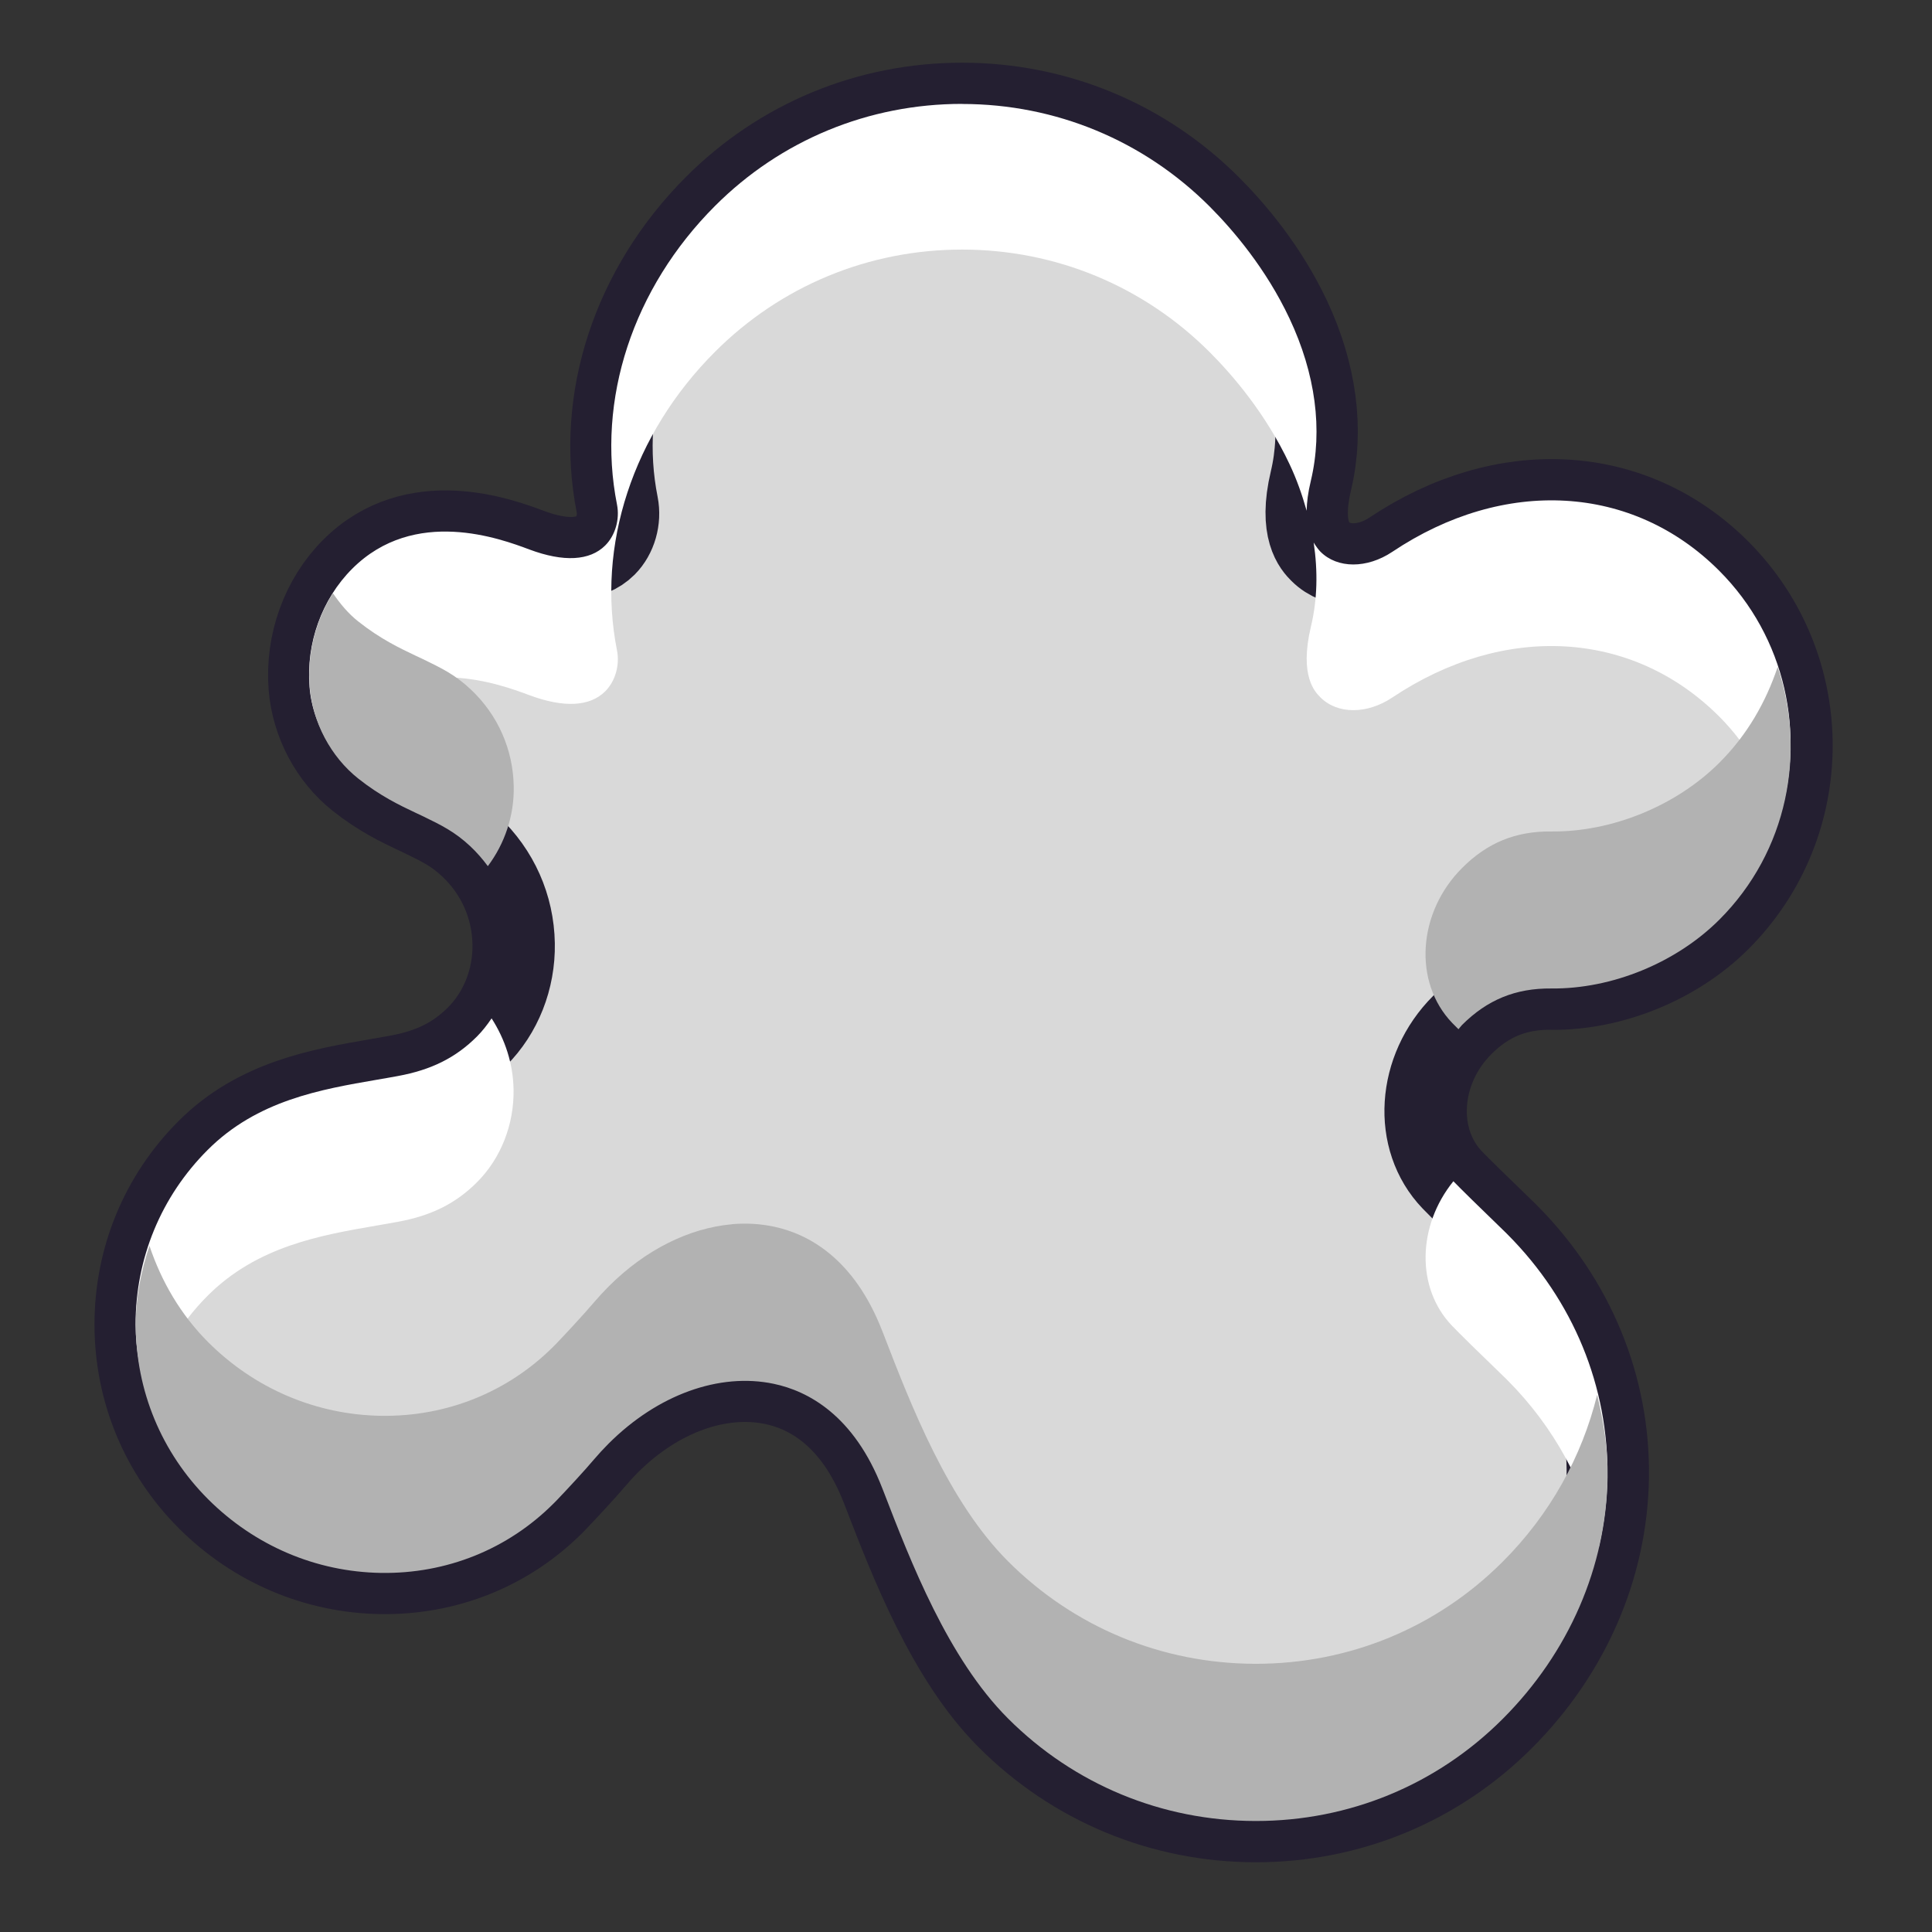 <?xml version="1.0" encoding="UTF-8" standalone="no"?>
<svg
   xmlns:osb="http://www.openswatchbook.org/uri/2009/osb"
   xmlns:dc="http://purl.org/dc/elements/1.1/"
   xmlns:cc="http://creativecommons.org/ns#"
   xmlns:rdf="http://www.w3.org/1999/02/22-rdf-syntax-ns#"
   xmlns:svg="http://www.w3.org/2000/svg"
   xmlns="http://www.w3.org/2000/svg"
   xmlns:sodipodi="http://sodipodi.sourceforge.net/DTD/sodipodi-0.dtd"
   xmlns:inkscape="http://www.inkscape.org/namespaces/inkscape"
   width="23.467"
   height="23.467"
   id="svg3049"
   version="1.1"
   inkscape:version="1.1-dev (7fa40cb683, 2020-03-24)"
   sodipodi:docname="fill.svg"
   inkscape:export-filename="/home/uri/.kde/share/icons/NITRUX-KDE/16x16/actions/view-right-new.png"
   inkscape:export-xdpi="30"
   inkscape:export-ydpi="30"
   viewBox="0 0 22 22">
  <rect x="0" y="0" width="22" height="22" fill="#333333" stroke="none"/>
  <defs
     id="defs3051">
    <style
       type="text/css"
       id="current-color-scheme">
      .ColorScheme-Text {
        color:#4d4d4d;
      }
      .ColorScheme-Background {
        color:#eff0f1;
      }
      .ColorScheme-Highlight {
        color:#3daee9;
      }
      .ColorScheme-ViewText {
        color:#31363b;
      }
      .ColorScheme-ViewBackground {
        color:#fcfcfc;
      }
      .ColorScheme-ViewHover {
        color:#93cee9;
      }
      .ColorScheme-ViewFocus{
        color:#3daee9;
      }
      .ColorScheme-ButtonText {
        color:#31363b;
      }
      .ColorScheme-ButtonBackground {
        color:#eff0f1;
      }
      .ColorScheme-ButtonHover {
        color:#93cee9;
      }
      .ColorScheme-ButtonFocus{
        color:#3daee9;
      }
      </style>
    <linearGradient
       osb:paint="gradient"
       id="linearGradient3797">
      <stop
         id="stop3799"
         offset="0"
         style="stop-color:#f8f8f8;stop-opacity:1;" />
      <stop
         id="stop3801"
         offset="1"
         style="stop-color:#f8f8f8;stop-opacity:0;" />
    </linearGradient>
    <clipPath
       id="clipPath898"
       clipPathUnits="userSpaceOnUse">
      <path
         sodipodi:nodetypes="aaaaaaaaaaaaa"
         inkscape:connector-curvature="0"
         id="path900"
         d="m 15.828,1058.932 c 1.198,0.13 2.313,-0.759 3.329,-1.407 2.262,-1.441 4.698,-3.033 5.97,-5.394 1.164,-2.161 1.763,-4.912 1.116,-7.28 -0.503,-1.841 -2.009,-3.42 -3.627,-4.433 -2.491,-1.559 -5.65,-2.298 -8.577,-2.041 -1.933,0.17 -3.87,1.051 -5.341,2.317 -1.509,1.298 -2.677,3.132 -3.167,5.061 -0.345,1.359 -0.598,3.089 0.259,4.199 0.833,1.079 2.636,0.728 3.885,1.274 1.208,0.528 2.712,0.833 3.459,1.92 0.82,1.194 -0.148,3.065 0.605,4.302 0.444,0.729 1.241,1.389 2.09,1.481 z"
         style="fill:#fff394;stroke:#d48e15;stroke-width:1px;stroke-linecap:butt;stroke-linejoin:miter;stroke-opacity:1" />
    </clipPath>
  </defs>
  <sodipodi:namedview
     id="base"
     pagecolor="#ffffff"
     bordercolor="#666666"
     borderopacity="1.0"
     inkscape:pageopacity="0.0"
     inkscape:pageshadow="2"
     inkscape:zoom="10.700315"
     inkscape:cx="6.2692541"
     inkscape:cy="1.7444974"
     inkscape:document-units="px"
     inkscape:current-layer="layer1"
     showgrid="false"
     fit-margin-top="0"
     fit-margin-left="0"
     fit-margin-right="0"
     fit-margin-bottom="0"
     inkscape:window-width="2560"
     inkscape:window-height="1377"
     inkscape:window-x="0"
     inkscape:window-y="30"
     inkscape:window-maximized="1"
     inkscape:showpageshadow="false"
     borderlayer="true"
     inkscape:snap-bbox="true"
     inkscape:snap-global="true"
     inkscape:snap-grids="false"
     inkscape:snap-to-guides="false"
     showguides="false">
    <inkscape:grid
       type="xygrid"
       id="grid4085"
       originx="0"
       originy="0"
       spacingx="1"
       spacingy="1" />
    <sodipodi:guide
       position="2,14"
       orientation="12,0"
       id="guide4075"
       inkscape:locked="false" />
    <sodipodi:guide
       position="2,2"
       orientation="0,12"
       id="guide4077"
       inkscape:locked="false" />
    <sodipodi:guide
       position="14,2"
       orientation="-12,0"
       id="guide4079"
       inkscape:locked="false" />
    <sodipodi:guide
       position="22,22"
       orientation="0,-12"
       id="guide4081"
       inkscape:locked="false" />
  </sodipodi:namedview>
  <g
     inkscape:label="Capa 1"
     inkscape:groupmode="layer"
     id="layer1"
     transform="translate(-421.714,-525.791)">
    <path
       id="path850"
       d="m 439.379,537.049 c 0.688,0.007 1.422,-0.292 1.914,-0.784 1.095,-1.095 1.093,-2.879 -0.004,-3.977 -0.984,-0.984 -2.445,-1.067 -3.722,-0.213 -0.288,0.192 -0.625,0.192 -0.818,-0.002 -0.06,-0.06 -0.243,-0.243 -0.108,-0.809 0.138,-0.58 0.054,-1.22 -0.242,-1.85 -0.267,-0.567 -0.642,-1.005 -0.909,-1.272 -0.752,-0.752 -1.752,-1.167 -2.817,-1.168 -0.002,0 -0.004,0 -0.006,0 -1.063,0 -2.06,0.412 -2.809,1.161 -0.937,0.937 -1.354,2.209 -1.117,3.403 0.033,0.168 -0.019,0.35 -0.133,0.465 -0.175,0.175 -0.475,0.191 -0.865,0.045 -0.323,-0.121 -1.308,-0.489 -2.018,0.221 -0.344,0.344 -0.525,0.846 -0.485,1.345 0.033,0.405 0.24,0.795 0.553,1.043 0.251,0.199 0.474,0.305 0.654,0.39 0.027,0.013 0.053,0.025 0.08,0.038 0.212,0.103 0.365,0.178 0.542,0.344 0.311,0.292 0.486,0.686 0.493,1.11 0.007,0.4 -0.145,0.785 -0.417,1.056 -0.241,0.241 -0.519,0.38 -0.901,0.45 -0.079,0.015 -0.158,0.028 -0.238,0.042 -0.638,0.11 -1.361,0.235 -1.927,0.8 -0.531,0.531 -0.822,1.237 -0.821,1.99 0.001,0.751 0.294,1.457 0.825,1.987 0.529,0.528 1.227,0.826 1.967,0.838 0.747,0.012 1.444,-0.268 1.964,-0.788 l 0.031,-0.032 c 0.124,-0.129 0.332,-0.354 0.431,-0.471 0.053,-0.062 0.109,-0.124 0.167,-0.182 0.558,-0.558 1.261,-0.812 1.882,-0.681 0.385,0.081 0.912,0.354 1.236,1.192 l 0.013,0.033 c 0.31,0.804 0.735,1.904 1.418,2.586 0.752,0.752 1.752,1.167 2.816,1.169 h 0.007 c 1.063,0 2.061,-0.413 2.81,-1.162 0.756,-0.756 1.181,-1.734 1.196,-2.754 0.015,-1.031 -0.389,-2.012 -1.138,-2.764 l -0.022,-0.022 c -0.309,-0.298 -0.536,-0.521 -0.61,-0.598 -0.446,-0.464 -0.396,-1.256 0.112,-1.764 0.287,-0.287 0.61,-0.42 1.018,-0.416 z m 0,0"
       style="fill:#d9d9d9;fill-opacity:1;stroke-width:0.938" />
    <path
       style="fill:none;fill-opacity:1;stroke:#241f31;stroke-width:0.938;stroke-opacity:1"
       d="m 439.38,537.049 c 0.688,0.007 1.422,-0.292 1.914,-0.784 1.095,-1.095 1.093,-2.879 -0.004,-3.977 -0.984,-0.984 -2.445,-1.067 -3.722,-0.213 -0.288,0.192 -0.625,0.192 -0.818,-0.002 -0.06,-0.06 -0.243,-0.243 -0.108,-0.809 0.138,-0.58 0.054,-1.22 -0.242,-1.85 -0.267,-0.567 -0.642,-1.005 -0.909,-1.272 -0.752,-0.752 -1.752,-1.167 -2.817,-1.168 -0.002,0 -0.004,0 -0.006,0 -1.063,0 -2.06,0.412 -2.809,1.161 -0.937,0.937 -1.354,2.209 -1.117,3.403 0.033,0.168 -0.019,0.35 -0.133,0.465 -0.175,0.175 -0.475,0.191 -0.865,0.045 -0.323,-0.121 -1.308,-0.489 -2.018,0.221 -0.344,0.344 -0.525,0.846 -0.485,1.345 0.033,0.405 0.24,0.795 0.553,1.043 0.251,0.199 0.474,0.305 0.654,0.39 0.027,0.013 0.053,0.025 0.08,0.038 0.212,0.103 0.365,0.178 0.542,0.344 0.311,0.292 0.486,0.686 0.493,1.11 0.007,0.4 -0.145,0.785 -0.417,1.056 -0.241,0.241 -0.519,0.38 -0.901,0.45 -0.079,0.015 -0.158,0.028 -0.238,0.042 -0.638,0.11 -1.361,0.235 -1.927,0.8 -0.531,0.531 -0.822,1.237 -0.821,1.99 0.001,0.751 0.294,1.457 0.825,1.987 0.529,0.528 1.227,0.826 1.967,0.838 0.747,0.012 1.444,-0.268 1.964,-0.788 l 0.031,-0.032 c 0.124,-0.129 0.332,-0.354 0.431,-0.471 0.053,-0.062 0.109,-0.124 0.167,-0.182 0.558,-0.558 1.261,-0.812 1.882,-0.681 0.385,0.081 0.912,0.354 1.236,1.192 l 0.013,0.033 c 0.31,0.804 0.735,1.904 1.418,2.586 0.752,0.752 1.752,1.167 2.816,1.169 h 0.007 c 1.063,0 2.061,-0.413 2.81,-1.162 0.756,-0.756 1.181,-1.734 1.196,-2.754 0.015,-1.031 -0.389,-2.012 -1.138,-2.764 l -0.022,-0.022 c -0.309,-0.298 -0.536,-0.521 -0.61,-0.598 -0.446,-0.464 -0.396,-1.256 0.112,-1.764 0.287,-0.287 0.61,-0.42 1.018,-0.416 z m 0,0"
       id="path861" />
    <path
       id="path863"
       style="fill:#ffffff;fill-opacity:1;stroke-width:0.938"
       d="m 432.668,526.974 c -1.063,0 -2.062,0.412 -2.811,1.161 -0.937,0.937 -1.354,2.208 -1.117,3.402 0.033,0.168 -0.02,0.351 -0.134,0.465 -0.175,0.175 -0.474,0.192 -0.864,0.046 -0.323,-0.121 -1.308,-0.49 -2.018,0.22 -0.344,0.344 -0.526,0.847 -0.485,1.346 0.019,0.235 0.103,0.462 0.227,0.663 0.072,-0.127 0.156,-0.245 0.258,-0.348 0.71,-0.71 1.694,-0.343 2.018,-0.222 0.391,0.146 0.689,0.131 0.864,-0.044 0.114,-0.114 0.167,-0.297 0.134,-0.465 -0.237,-1.194 0.18,-2.466 1.117,-3.402 0.749,-0.749 1.748,-1.163 2.811,-1.163 h 0.005 c 1.064,10e-4 2.064,0.416 2.816,1.168 0.267,0.267 0.641,0.706 0.908,1.273 0.084,0.177 0.146,0.356 0.196,0.533 0.002,-0.095 0.015,-0.207 0.048,-0.342 0.138,-0.58 0.053,-1.219 -0.244,-1.849 -0.267,-0.567 -0.641,-1.005 -0.908,-1.273 -0.752,-0.752 -1.752,-1.167 -2.816,-1.168 z m 6.87,4.519 c -0.648,-0.037 -1.332,0.155 -1.97,0.582 -0.288,0.192 -0.625,0.192 -0.818,-0.002 -0.018,-0.018 -0.048,-0.056 -0.077,-0.104 0.049,0.328 0.042,0.651 -0.031,0.956 -0.135,0.566 0.048,0.747 0.108,0.807 0.194,0.194 0.53,0.194 0.818,0.002 1.277,-0.854 2.737,-0.769 3.721,0.214 0.335,0.335 0.556,0.738 0.687,1.163 0.298,-0.965 0.077,-2.059 -0.687,-2.823 -0.492,-0.492 -1.103,-0.758 -1.75,-0.795 z m -12.226,5.894 c -0.05,0.074 -0.104,0.144 -0.167,0.207 -0.241,0.241 -0.519,0.38 -0.901,0.45 -0.079,0.015 -0.158,0.028 -0.238,0.042 -0.638,0.11 -1.363,0.234 -1.928,0.8 -0.531,0.531 -0.822,1.238 -0.82,1.99 3.8e-4,0.285 0.056,0.559 0.137,0.824 0.133,-0.43 0.356,-0.827 0.683,-1.154 0.566,-0.566 1.29,-0.69 1.928,-0.8 0.08,-0.014 0.159,-0.028 0.238,-0.042 0.382,-0.07 0.66,-0.209 0.901,-0.45 0.272,-0.272 0.424,-0.657 0.417,-1.057 -0.005,-0.293 -0.096,-0.571 -0.251,-0.811 z m 10.952,1.855 c -0.41,0.506 -0.429,1.215 -0.015,1.646 0.073,0.077 0.301,0.301 0.61,0.599 l 0.022,0.022 c 0.534,0.536 0.884,1.191 1.04,1.895 0.059,-0.259 0.093,-0.523 0.097,-0.791 0.015,-1.031 -0.388,-2.013 -1.137,-2.765 l -0.022,-0.022 c -0.301,-0.291 -0.516,-0.502 -0.595,-0.584 z" />
    <path
       id="path868"
       style="fill:#b2b2b2;fill-opacity:1;stroke-width:0.938"
       d="m 425.505,532.545 c -0.197,0.311 -0.294,0.69 -0.264,1.068 0.033,0.405 0.239,0.795 0.553,1.044 0.251,0.199 0.474,0.305 0.654,0.39 0.027,0.013 0.054,0.026 0.081,0.038 0.212,0.103 0.365,0.178 0.542,0.344 0.074,0.07 0.139,0.145 0.198,0.225 0.192,-0.255 0.301,-0.574 0.295,-0.906 -0.007,-0.424 -0.181,-0.818 -0.493,-1.11 -0.177,-0.166 -0.33,-0.239 -0.542,-0.342 -0.026,-0.013 -0.054,-0.026 -0.081,-0.038 -0.179,-0.085 -0.403,-0.191 -0.654,-0.39 -0.113,-0.089 -0.207,-0.202 -0.289,-0.322 z m 16.452,0.839 c -0.133,0.398 -0.346,0.775 -0.663,1.091 -0.492,0.492 -1.225,0.791 -1.913,0.784 -0.408,-0.004 -0.731,0.128 -1.018,0.416 -0.508,0.508 -0.558,1.301 -0.112,1.765 0.009,0.009 0.059,0.058 0.071,0.071 0.014,-0.015 0.025,-0.033 0.04,-0.048 0.287,-0.287 0.61,-0.42 1.018,-0.416 0.688,0.007 1.421,-0.292 1.913,-0.784 0.778,-0.778 0.991,-1.9 0.663,-2.88 z m -11.909,6.348 c -0.486,0.043 -0.986,0.29 -1.404,0.709 -0.058,0.058 -0.114,0.119 -0.167,0.181 -0.099,0.117 -0.306,0.342 -0.43,0.471 l -0.031,0.031 c -0.52,0.52 -1.218,0.801 -1.965,0.789 -0.74,-0.012 -1.438,-0.31 -1.967,-0.839 -0.312,-0.312 -0.532,-0.69 -0.668,-1.097 -0.096,0.287 -0.156,0.587 -0.156,0.899 0.001,0.751 0.293,1.456 0.824,1.987 0.529,0.528 1.227,0.827 1.967,0.839 0.747,0.012 1.445,-0.269 1.965,-0.789 l 0.031,-0.031 c 0.124,-0.129 0.332,-0.354 0.43,-0.471 0.053,-0.062 0.109,-0.123 0.167,-0.181 0.558,-0.558 1.262,-0.812 1.882,-0.681 0.385,0.081 0.912,0.354 1.236,1.192 l 0.013,0.033 c 0.31,0.804 0.735,1.903 1.417,2.585 0.752,0.752 1.752,1.166 2.816,1.168 h 0.007 c 1.063,0 2.06,-0.412 2.809,-1.161 0.756,-0.756 1.181,-1.735 1.196,-2.754 0.005,-0.32 -0.045,-0.632 -0.119,-0.938 -0.173,0.702 -0.535,1.361 -1.077,1.902 -0.749,0.749 -1.746,1.161 -2.809,1.161 h -0.007 c -1.064,-0.002 -2.064,-0.416 -2.816,-1.168 -0.682,-0.682 -1.107,-1.782 -1.417,-2.585 l -0.013,-0.033 c -0.324,-0.838 -0.851,-1.111 -1.236,-1.192 -0.155,-0.033 -0.316,-0.042 -0.478,-0.028 z" />
    <rect
       style="fill:#d9d9d9;fill-opacity:1;stroke:#273445;stroke-width:0;stroke-linecap:round"
       id="rect847"
       width="4.348"
       height="4.348"
       x="451.032"
       y="528.512"
       rx="1.406"
       ry="1.219" />
    <rect
       ry="1.219"
       rx="1.406"
       y="533.927"
       x="451.045"
       height="4.348"
       width="4.348"
       id="rect849"
       style="fill:#727272;fill-opacity:1;stroke:#273445;stroke-width:0;stroke-linecap:round" />
    <rect
       ry="1.219"
       rx="1.406"
       y="528.512"
       x="456.603"
       height="4.348"
       width="4.348"
       id="rect851"
       style="fill:#b2b2b2;fill-opacity:1;stroke:#273445;stroke-width:0;stroke-linecap:round" />
    <rect
       style="fill:#4d4d4d;fill-opacity:1;stroke:#273445;stroke-width:0;stroke-linecap:round"
       id="rect853"
       width="4.348"
       height="4.348"
       x="456.64"
       y="533.905"
       rx="1.406"
       ry="1.219" />
    <rect
       ry="1.219"
       rx="1.406"
       y="539.258"
       x="456.547"
       height="4.348"
       width="4.348"
       id="rect855"
       style="fill:#241f31;fill-opacity:1;stroke:#273445;stroke-width:0;stroke-linecap:round" />
    <rect
       ry="1.219"
       rx="1.406"
       y="528.512"
       x="445.555"
       height="4.348"
       width="4.348"
       id="rect857"
       style="fill:#ffffff;fill-opacity:1;stroke:#000000;stroke-width:0.094;stroke-linecap:round;stroke-miterlimit:4;stroke-dasharray:none;stroke-opacity:1" />
    <rect
       style="fill:#999999;fill-opacity:1;stroke:none;stroke-width:0.094;stroke-linecap:round;stroke-miterlimit:4;stroke-dasharray:none;stroke-opacity:1"
       id="rect860"
       width="4.348"
       height="4.348"
       x="445.555"
       y="533.929"
       rx="1.406"
       ry="1.219" />
  </g>
</svg>
